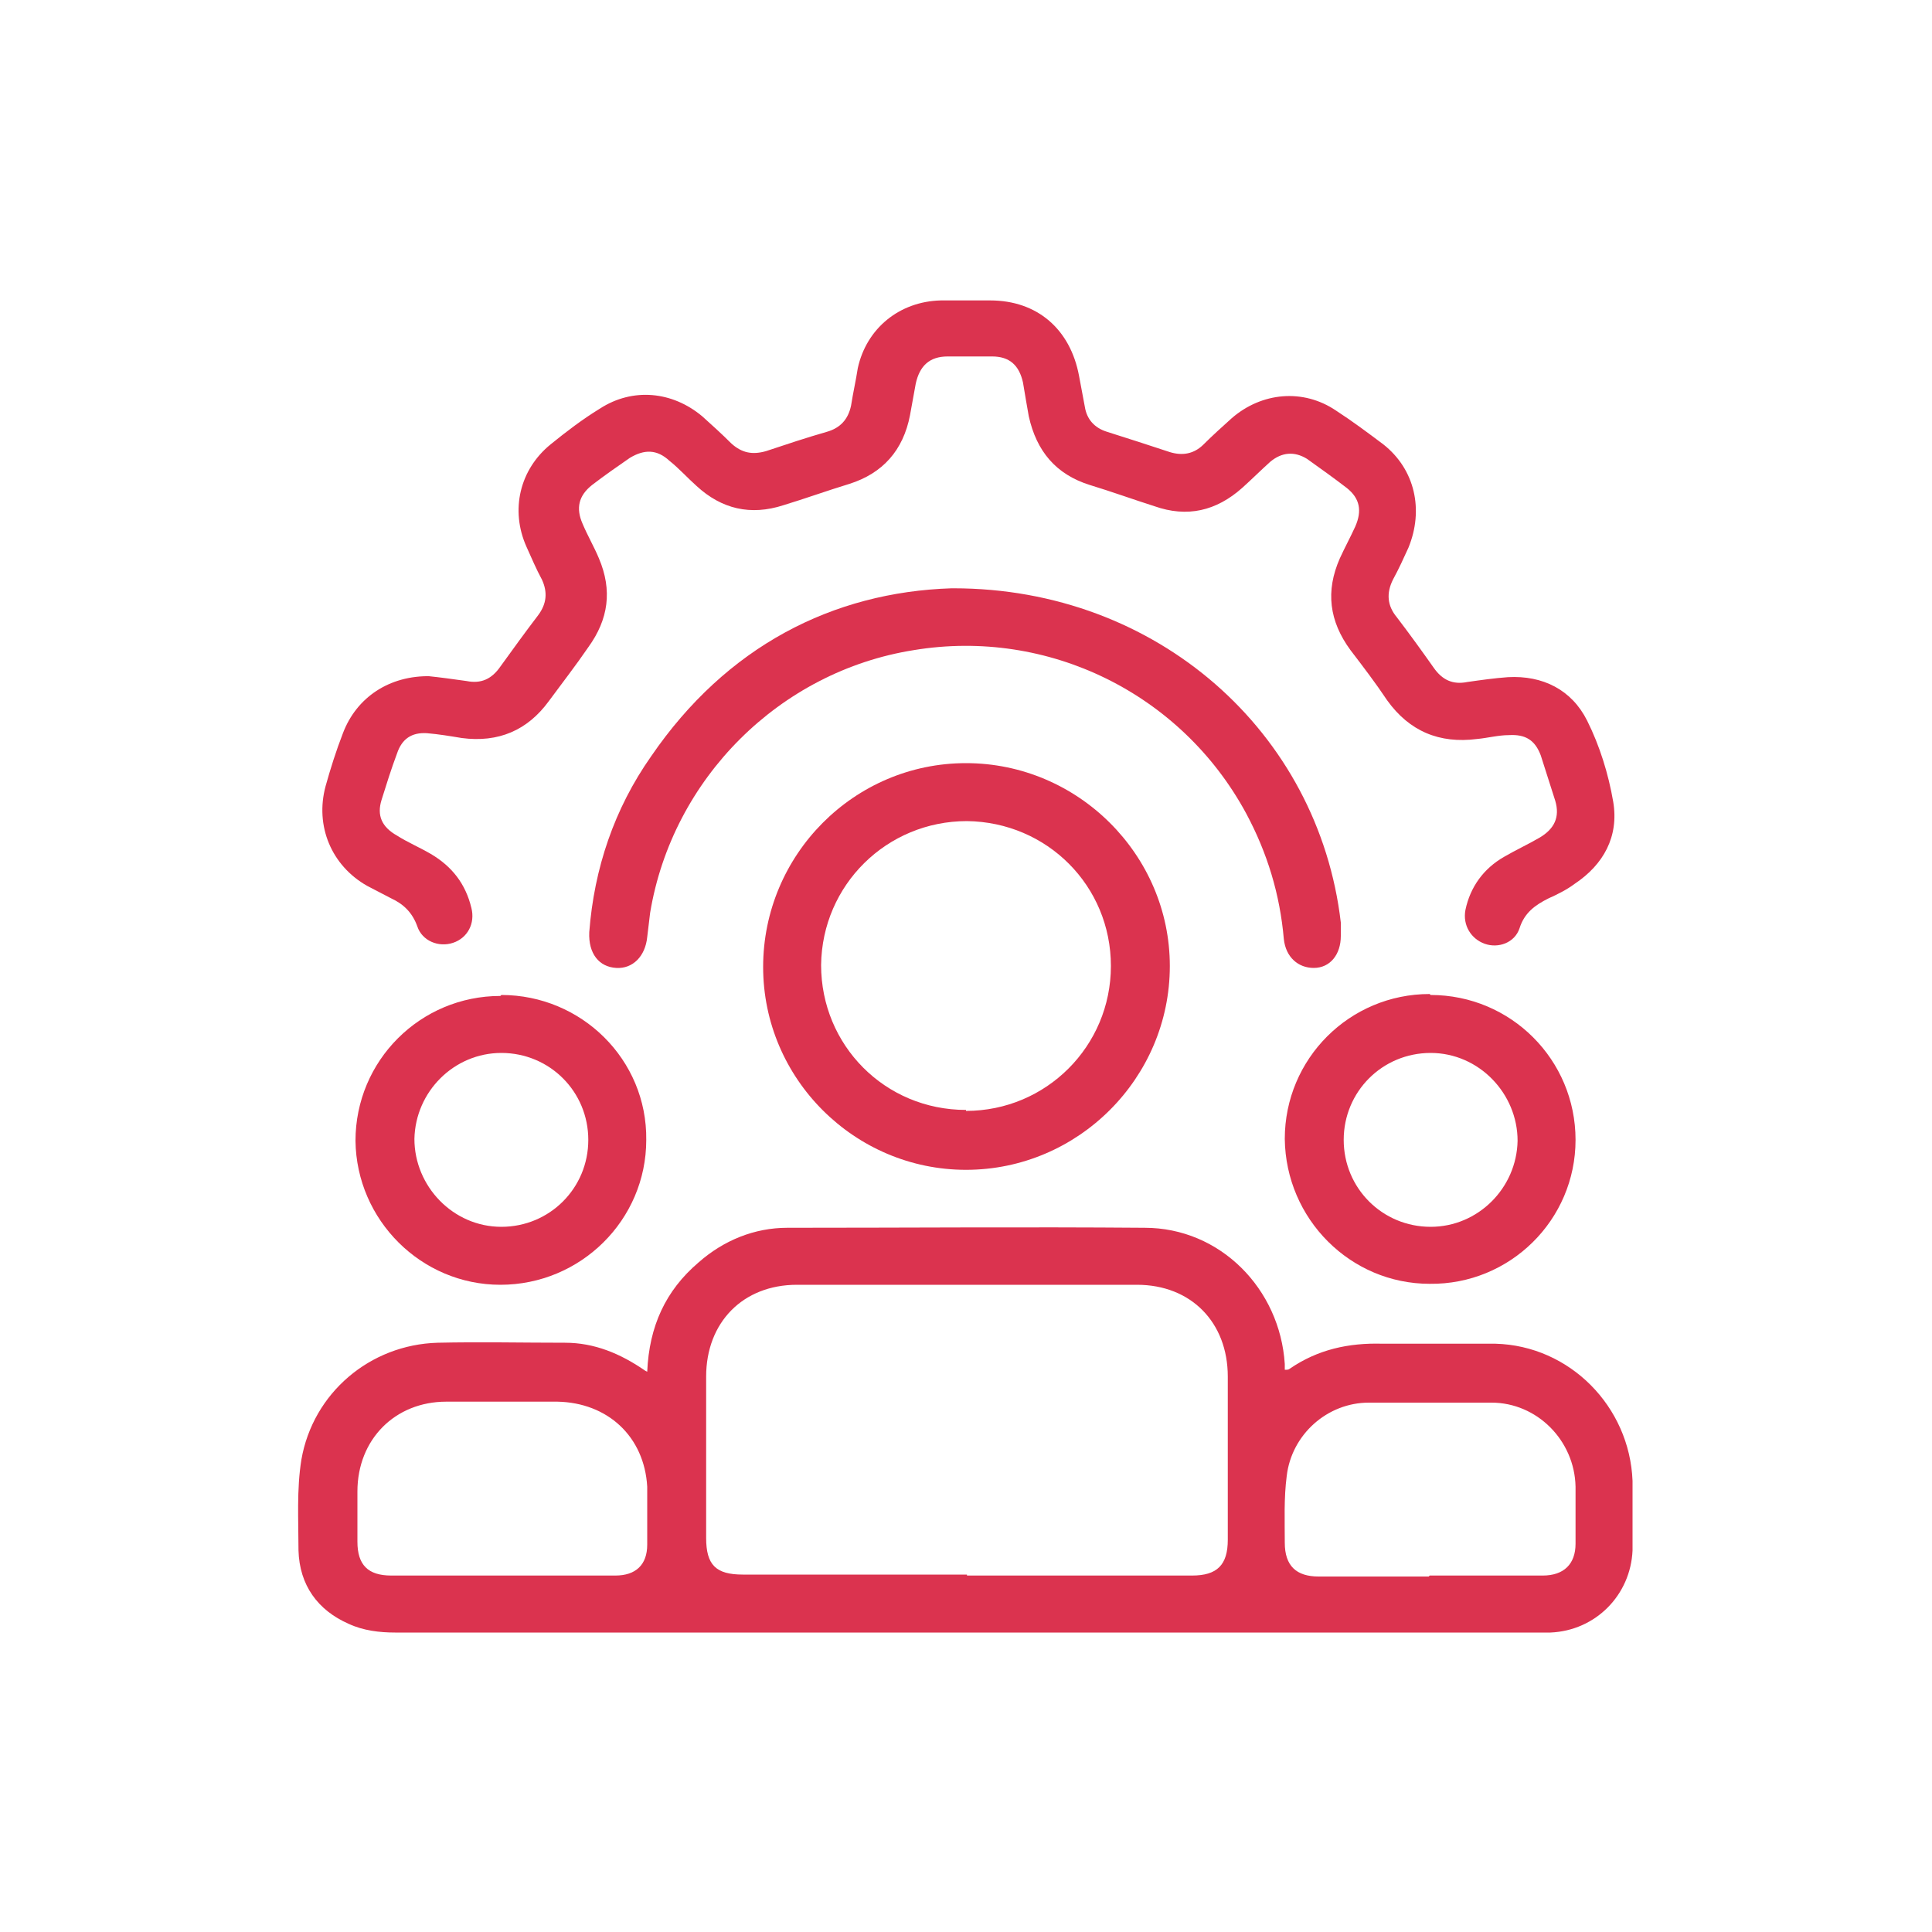 <?xml version="1.0" encoding="UTF-8"?>
<svg id="icones" xmlns="http://www.w3.org/2000/svg" viewBox="0 0 20 20">
  <defs>
    <style>
      .cls-1 {
        fill: #db334f;
      }
    </style>
  </defs>
  <path class="cls-1" d="m6.7,14.2c.02-.47.19-.84.53-1.13.26-.23.58-.36.92-.36,1.23,0,2.47-.01,3.7,0,.78,0,1.4.63,1.45,1.41,0,.02,0,.04,0,.06.02,0,.04,0,.05-.01.29-.2.61-.27.96-.26.39,0,.78,0,1.17,0,.77.02,1.39.65,1.42,1.42,0,.24,0,.48,0,.72-.02.46-.38.83-.85.85-.05,0-.1,0-.15,0-3.94,0-7.87,0-11.81,0-.16,0-.33-.02-.48-.09-.32-.14-.51-.4-.52-.76,0-.31-.02-.63.03-.94.12-.69.71-1.19,1.41-1.21.44-.01.88,0,1.32,0,.3,0,.57.11.83.29Zm3.31,2.11c.78,0,1.56,0,2.33,0,.26,0,.37-.11.37-.37,0-.56,0-1.13,0-1.69,0-.56-.38-.95-.94-.95-1.17,0-2.34,0-3.52,0-.56,0-.94.39-.94.95,0,.56,0,1.12,0,1.67,0,.28.1.38.38.38.77,0,1.55,0,2.32,0Zm-4.82,0c.39,0,.79,0,1.18,0,.21,0,.33-.11.33-.32,0-.2,0-.4,0-.6-.03-.52-.41-.87-.93-.88-.38,0-.77,0-1.15,0-.53,0-.92.39-.92.93,0,.17,0,.35,0,.52,0,.24.11.35.35.35.38,0,.76,0,1.14,0Zm9.61,0c.39,0,.78,0,1.17,0,.22,0,.34-.12.34-.33,0-.2,0-.39,0-.59-.01-.48-.4-.87-.87-.87-.42,0-.84,0-1.27,0-.43,0-.8.33-.85.76-.03.23-.02.46-.02.69,0,.24.12.35.35.35.38,0,.76,0,1.14,0Z"/>
  <path class="cls-1" d="m4.44,7c.1.01.25.03.39.05.15.03.26-.02.35-.15.13-.18.26-.36.39-.53.09-.12.1-.24.04-.37-.06-.11-.11-.23-.16-.34-.17-.38-.07-.8.25-1.06.16-.13.33-.26.51-.37.34-.22.75-.18,1.06.08.1.09.2.18.3.28.11.1.22.12.36.08.21-.07.42-.14.63-.2.14-.04.22-.13.25-.27.02-.13.05-.26.07-.39.09-.41.43-.69.86-.7.17,0,.34,0,.51,0,.49,0,.83.3.92.78.02.11.04.21.06.32.02.13.1.22.23.26.22.07.44.14.65.21.13.04.25.02.35-.08.09-.09.19-.18.29-.27.31-.27.74-.31,1.08-.08.17.11.33.23.49.35.33.26.42.68.26,1.07-.05.11-.1.22-.16.33-.07.14-.06.27.04.39.13.17.26.35.38.52.09.13.2.18.35.15.14-.02.28-.04.42-.05.36-.02.66.13.82.45.13.26.22.55.27.84.06.36-.1.65-.4.85-.08.06-.18.11-.27.15-.14.07-.25.15-.3.31-.05.15-.22.21-.36.16-.14-.05-.23-.19-.2-.35.05-.24.19-.43.4-.55.12-.07.25-.13.37-.2.15-.09.21-.21.16-.38-.05-.16-.1-.31-.15-.47-.06-.16-.16-.22-.33-.21-.11,0-.22.03-.33.04-.39.05-.7-.08-.93-.4-.12-.18-.25-.35-.38-.52-.22-.3-.26-.61-.11-.95.05-.11.11-.22.16-.33.07-.16.05-.29-.09-.4-.13-.1-.27-.2-.41-.3-.13-.08-.26-.07-.38.03-.1.09-.19.18-.29.27-.27.24-.57.31-.91.19-.22-.07-.44-.15-.67-.22-.35-.11-.55-.35-.63-.71-.02-.11-.04-.23-.06-.35-.04-.18-.14-.27-.32-.27-.15,0-.31,0-.46,0-.19,0-.29.1-.33.28-.02.11-.04.22-.06.33-.07.36-.28.6-.63.71-.23.07-.45.15-.68.22-.34.11-.64.04-.9-.2-.09-.08-.18-.18-.28-.26-.13-.12-.26-.12-.41-.03-.13.09-.26.18-.39.28-.14.11-.17.24-.1.4.05.12.12.24.17.36.14.33.1.63-.11.92-.13.19-.27.37-.41.56-.22.3-.52.43-.9.38-.12-.02-.24-.04-.36-.05-.16-.01-.26.06-.31.21-.06.16-.11.32-.16.48-.05.16,0,.28.16.37.11.07.23.12.35.19.22.13.36.31.42.56.04.16-.04.31-.19.36-.15.05-.32-.02-.37-.17-.05-.14-.14-.23-.27-.29-.08-.04-.17-.09-.25-.13-.37-.21-.54-.62-.43-1.03.05-.18.11-.37.18-.55.14-.37.48-.6.91-.59Z"/>
  <path class="cls-1" d="m10,7.9c1.16,0,2.11.95,2.11,2.1,0,1.16-.95,2.11-2.11,2.11-1.15,0-2.1-.94-2.1-2.1,0-1.16.94-2.11,2.1-2.11Zm0,3.6c.83,0,1.5-.67,1.5-1.5,0-.83-.66-1.49-1.49-1.5-.83,0-1.5.66-1.51,1.49,0,.83.66,1.5,1.5,1.5Z"/>
  <path class="cls-1" d="m9.87,6.09c2.11,0,3.78,1.49,4.01,3.46,0,.05,0,.09,0,.14,0,.19-.11.33-.28.33-.16,0-.29-.11-.31-.3-.04-.46-.17-.89-.39-1.3-.67-1.24-2.05-1.92-3.44-1.69-1.39.22-2.5,1.33-2.73,2.72-.01.08-.02.17-.03.25-.02.2-.15.33-.32.32-.18-.01-.29-.15-.28-.37.05-.66.26-1.28.64-1.82.78-1.14,1.88-1.7,3.11-1.74Z"/>
  <path class="cls-1" d="m5.19,10.3c.83,0,1.51.67,1.5,1.5,0,.83-.68,1.5-1.51,1.5-.82,0-1.49-.67-1.5-1.49,0-.83.67-1.5,1.5-1.5Zm.9,1.5c0-.5-.4-.9-.9-.9-.49,0-.89.4-.9.89,0,.49.4.91.9.91.5,0,.9-.4.9-.9Z"/>
  <path class="cls-1" d="m14.81,10.3c.83,0,1.5.67,1.5,1.5,0,.83-.68,1.5-1.51,1.49-.82,0-1.49-.67-1.5-1.5,0-.83.67-1.5,1.5-1.5Zm0,.6c-.5,0-.9.4-.9.9,0,.5.4.9.9.9.49,0,.89-.4.9-.89,0-.49-.4-.91-.9-.91Z"/>
</svg>